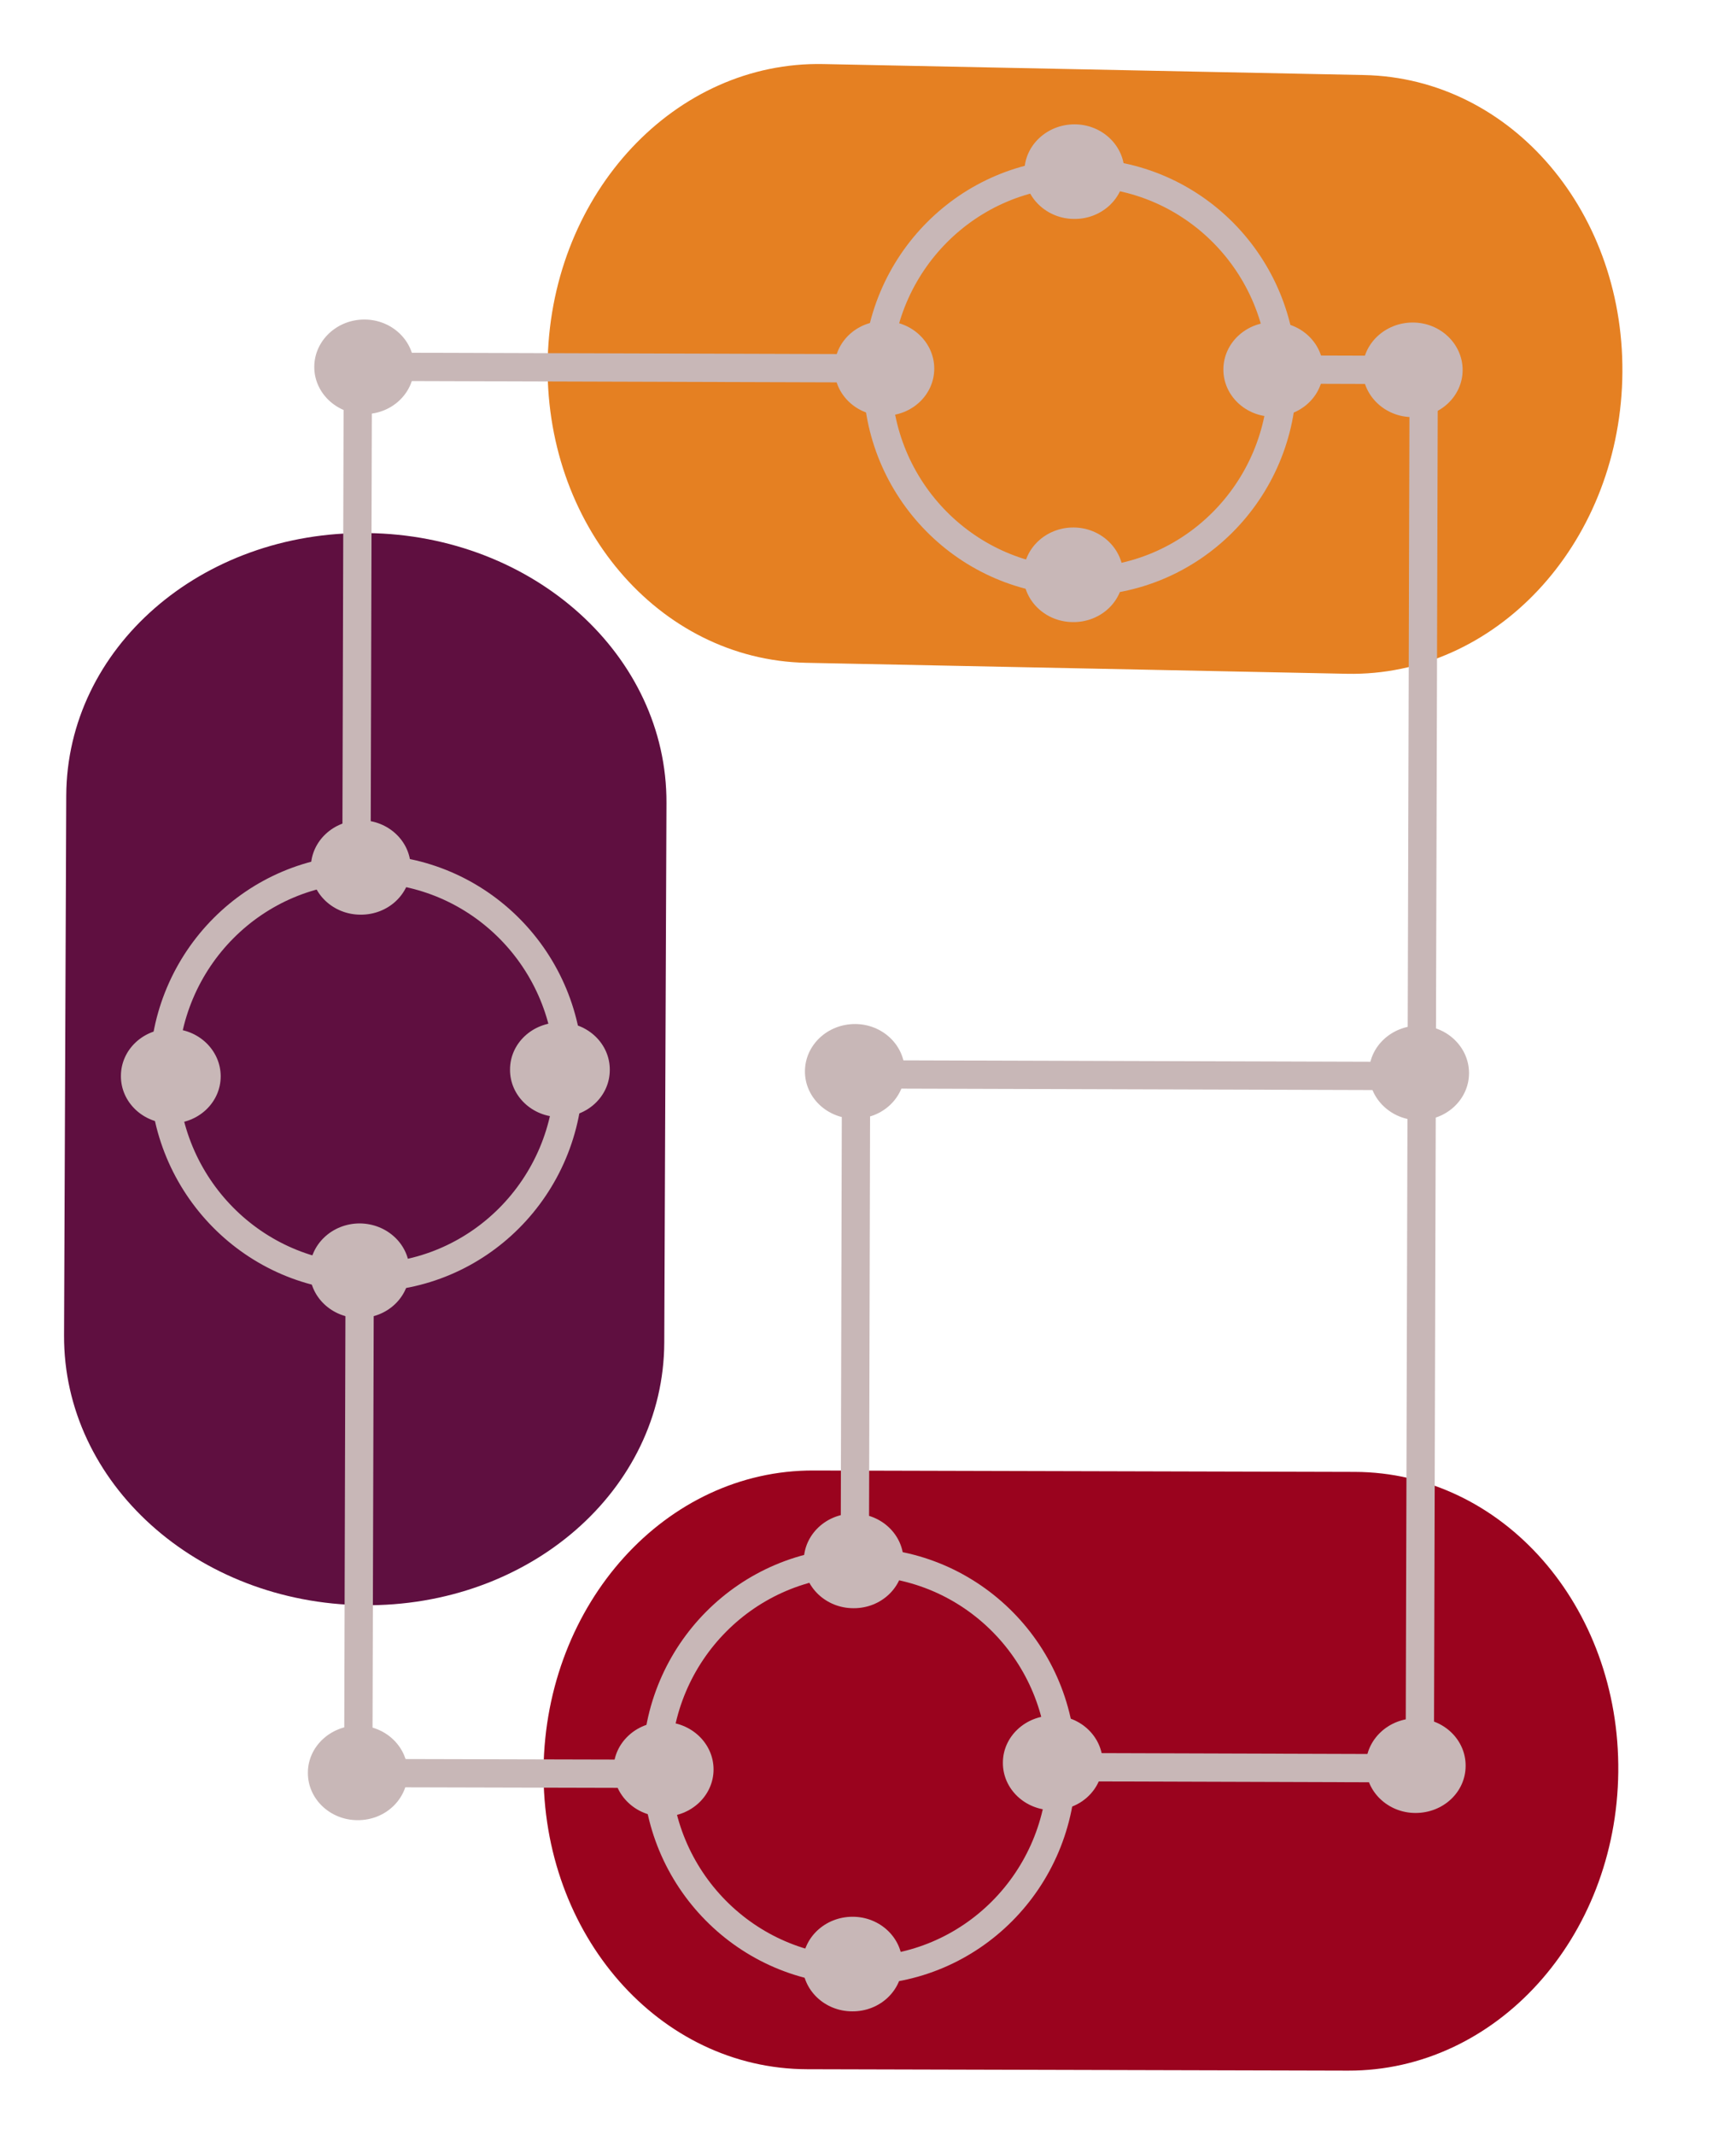 <?xml version="1.0" encoding="utf-8"?>
<!-- Generator: Adobe Illustrator 24.3.0, SVG Export Plug-In . SVG Version: 6.00 Build 0)  -->
<svg version="1.1" id="Capa_1" xmlns="http://www.w3.org/2000/svg" xmlns:xlink="http://www.w3.org/1999/xlink" x="0px" y="0px"
	 viewBox="0 0 87 106.96" style="enable-background:new 0 0 87 106.96;" xml:space="preserve">
<style type="text/css">
	.st0{fill:#5F0F40;}
	.st1{fill:#9A031E;}
	.st2{fill:#E58022;}
	.st3{fill:none;stroke:#C8B7B7;stroke-width:1.417;stroke-linecap:round;}
	.st4{fill:#C8B7B7;}
	.st5{fill:none;stroke:#C8B7B7;stroke-width:1.417;}
	.st6{fill-rule:evenodd;clip-rule:evenodd;fill:#CDB7B7;}
	.st7{fill-rule:evenodd;clip-rule:evenodd;fill:#C8B7B7;}
</style>
<path class="st0" d="M18.42,26.71c-8.34-0.11-15.07,5.76-15.1,13.16L3.21,66.91C3.18,74.3,9.86,80.33,18.2,80.43
	c8.33,0.1,15.06-5.77,15.09-13.16l0.11-27.04C33.43,32.85,26.75,26.81,18.42,26.71z"/>
<path class="st1" d="M27.24,88.64c-0.09,8.31,5.8,15.02,13.21,15.04l27.11,0.07c7.41,0.02,13.45-6.65,13.54-14.96
	c0.09-8.31-5.8-15.02-13.21-15.04l-27.11-0.07C33.38,73.65,27.34,80.33,27.24,88.64z"/>
<path class="st2" d="M81.3,19.03c0.24-8.31-5.53-15.12-12.94-15.27l-27.1-0.55c-7.41-0.15-13.57,6.42-13.81,14.73
	c-0.24,8.31,5.54,15.12,12.95,15.27l27.1,0.55C74.91,33.91,81.06,27.34,81.3,19.03z"/>
<path class="st3" d="M18.39,43.53c5.6,0.02,10.14,4.61,10.12,10.27c-0.02,5.66-4.57,10.23-10.18,10.21
	C12.73,63.99,8.2,59.39,8.21,53.74C8.23,48.08,12.78,43.51,18.39,43.53z"/>
<path class="st4" d="M28.07,51.23c1.38,0,2.5,1.07,2.49,2.38c0,1.31-1.12,2.37-2.51,2.36c-1.38,0-2.5-1.07-2.49-2.38
	C25.56,52.28,26.68,51.23,28.07,51.23z"/>
<path class="st4" d="M18.09,41.1c1.38,0,2.5,1.07,2.49,2.37c0,1.31-1.12,2.37-2.51,2.36c-1.38,0-2.5-1.07-2.49-2.38
	C15.59,42.15,16.71,41.1,18.09,41.1z"/>
<path class="st4" d="M8.56,51.55c1.38,0,2.5,1.07,2.5,2.38c0,1.31-1.12,2.37-2.51,2.36c-1.38,0-2.5-1.07-2.49-2.38
	C6.06,52.6,7.18,51.54,8.56,51.55z"/>
<path class="st4" d="M18.03,61.3c1.38,0.01,2.5,1.07,2.49,2.38c0,1.31-1.12,2.37-2.51,2.36c-1.38,0-2.5-1.07-2.49-2.38
	C15.53,62.35,16.65,61.3,18.03,61.3z"/>
<path class="st3" d="M54.15,8.66c5.61,0.02,10.14,4.61,10.12,10.27c-0.02,5.66-4.57,10.23-10.18,10.21
	c-5.6-0.02-10.14-4.61-10.12-10.27C43.98,13.22,48.54,8.64,54.15,8.66z"/>
<path class="st4" d="M63.82,16.14c1.38,0,2.5,1.07,2.49,2.38c0,1.31-1.12,2.36-2.51,2.36c-1.38,0-2.5-1.07-2.49-2.38
	C61.32,17.19,62.44,16.14,63.82,16.14z"/>
<path class="st4" d="M53.85,6.23c1.38,0,2.5,1.07,2.5,2.38c0,1.31-1.13,2.37-2.51,2.36c-1.38,0-2.5-1.07-2.5-2.38
	C51.34,7.29,52.47,6.23,53.85,6.23z"/>
<path class="st4" d="M44.32,16.09c1.38,0,2.5,1.07,2.5,2.38c0,1.31-1.12,2.37-2.51,2.36c-1.38,0-2.5-1.07-2.49-2.38
	C41.82,17.14,42.94,16.08,44.32,16.09z"/>
<path class="st4" d="M53.79,26.43c1.38,0,2.5,1.07,2.5,2.38c0,1.31-1.12,2.37-2.51,2.36c-1.38,0-2.5-1.07-2.49-2.38
	C51.29,27.49,52.41,26.43,53.79,26.43z"/>
<path class="st4" d="M70.96,86.1c1.38,0,2.5,1.07,2.49,2.38c0,1.31-1.12,2.36-2.51,2.36c-1.38,0-2.5-1.07-2.49-2.38
	C68.46,87.16,69.58,86.1,70.96,86.1z"/>
<line class="st5" x1="71.15" y1="89.24" x2="71.35" y2="18.31"/>
<line class="st5" x1="51.9" y1="88.54" x2="70.67" y2="88.6"/>
<line class="st5" x1="18.02" y1="65.73" x2="17.95" y2="90.65"/>
<line class="st5" x1="17.84" y1="88.84" x2="33.73" y2="88.88"/>
<path class="st4" d="M18.26,16.01c1.38,0,2.5,1.07,2.49,2.38c0,1.31-1.12,2.37-2.51,2.36c-1.38,0-2.5-1.07-2.49-2.38
	C15.76,17.07,16.88,16.01,18.26,16.01z"/>
<line class="st6" x1="19.23" y1="18.38" x2="45.23" y2="18.46"/>
<line class="st5" x1="19.23" y1="18.38" x2="45.23" y2="18.46"/>
<line class="st5" x1="17.93" y1="19.55" x2="17.86" y2="44.97"/>
<path class="st4" d="M17.94,86.46c1.38,0,2.5,1.07,2.49,2.38s-1.12,2.37-2.51,2.36c-1.38,0-2.5-1.07-2.49-2.38
	C15.43,87.52,16.56,86.46,17.94,86.46z"/>
<path class="st3" d="M43.09,78.26c5.61,0.02,10.14,4.61,10.12,10.27c-0.02,5.66-4.57,10.23-10.18,10.21
	c-5.6-0.02-10.14-4.61-10.12-10.27C32.93,82.82,37.48,78.25,43.09,78.26z"/>
<path class="st4" d="M52.77,85.96c1.38,0,2.5,1.07,2.49,2.38c0,1.31-1.12,2.37-2.51,2.36c-1.38,0-2.5-1.07-2.49-2.38
	C50.26,87.02,51.38,85.96,52.77,85.96z"/>
<path class="st4" d="M42.79,75.84c1.38,0,2.5,1.07,2.49,2.38s-1.12,2.37-2.51,2.36c-1.38,0-2.5-1.07-2.49-2.38
	C40.29,76.89,41.41,75.83,42.79,75.84z"/>
<path class="st4" d="M33.26,86.28c1.38,0.01,2.5,1.07,2.5,2.38c0,1.31-1.13,2.37-2.51,2.36c-1.38,0-2.5-1.07-2.5-2.38
	C30.75,87.34,31.88,86.28,33.26,86.28z"/>
<path class="st4" d="M42.73,96.04c1.38,0,2.5,1.07,2.49,2.38c0,1.31-1.12,2.37-2.51,2.36c-1.38,0-2.5-1.07-2.49-2.38
	C40.23,97.09,41.35,96.04,42.73,96.04z"/>
<path class="st4" d="M70.8,16.16c1.38,0,2.5,1.07,2.5,2.38s-1.13,2.37-2.51,2.36c-1.38,0-2.5-1.07-2.5-2.38
	C68.29,17.22,69.42,16.16,70.8,16.16z"/>
<line class="st5" x1="42.84" y1="77.89" x2="42.9" y2="54.11"/>
<path class="st4" d="M42.85,51.31c1.38,0,2.5,1.07,2.49,2.38c0,1.31-1.12,2.37-2.51,2.36c-1.38,0-2.5-1.07-2.49-2.38
	C40.35,52.36,41.47,51.31,42.85,51.31z"/>
<line class="st5" x1="62.32" y1="18.51" x2="71.79" y2="18.54"/>
<path class="st4" d="M71.12,51.39c1.38,0,2.5,1.07,2.5,2.38c0,1.31-1.13,2.37-2.51,2.36c-1.38,0-2.5-1.07-2.5-2.38
	S69.74,51.39,71.12,51.39z"/>
<line class="st7" x1="42.77" y1="53.83" x2="72.33" y2="53.92"/>
<line class="st5" x1="42.77" y1="53.83" x2="72.33" y2="53.92"/>
</svg>
